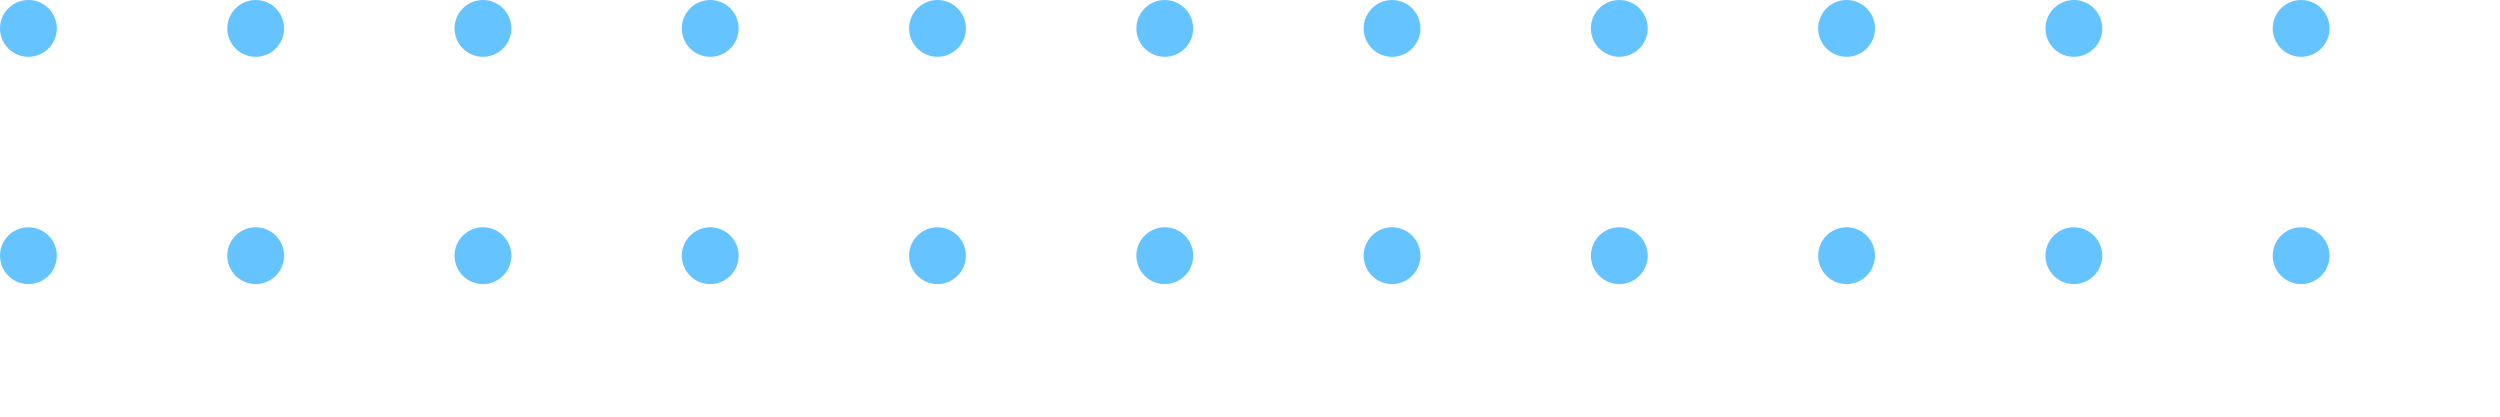 <svg xmlns="http://www.w3.org/2000/svg" xmlns:xlink="http://www.w3.org/1999/xlink" width="264" height="44" viewBox="0 0 264 44">
  <defs>
    <clipPath id="clip-path">
      <rect width="264" height="44" fill="none"/>
    </clipPath>
  </defs>
  <g id="Repeat_Grid_26" data-name="Repeat Grid 26" clip-path="url(#clip-path)">
    <g transform="translate(-194 -646)">
      <g id="Group_218" data-name="Group 218" transform="translate(-244 1533.785) rotate(-90)">
        <circle id="Ellipse_29" data-name="Ellipse 29" cx="3" cy="3" r="3" transform="translate(881.785 438)" fill="#65c4ff"/>
      </g>
    </g>
    <g transform="translate(-170 -646)">
      <g id="Group_218-2" data-name="Group 218" transform="translate(-244 1533.785) rotate(-90)">
        <circle id="Ellipse_29-2" data-name="Ellipse 29" cx="3" cy="3" r="3" transform="translate(881.785 438)" fill="#65c4ff"/>
      </g>
    </g>
    <g transform="translate(-146 -646)">
      <g id="Group_218-3" data-name="Group 218" transform="translate(-244 1533.785) rotate(-90)">
        <circle id="Ellipse_29-3" data-name="Ellipse 29" cx="3" cy="3" r="3" transform="translate(881.785 438)" fill="#65c4ff"/>
      </g>
    </g>
    <g transform="translate(-122 -646)">
      <g id="Group_218-4" data-name="Group 218" transform="translate(-244 1533.785) rotate(-90)">
        <circle id="Ellipse_29-4" data-name="Ellipse 29" cx="3" cy="3" r="3" transform="translate(881.785 438)" fill="#65c4ff"/>
      </g>
    </g>
    <g transform="translate(-98 -646)">
      <g id="Group_218-5" data-name="Group 218" transform="translate(-244 1533.785) rotate(-90)">
        <circle id="Ellipse_29-5" data-name="Ellipse 29" cx="3" cy="3" r="3" transform="translate(881.785 438)" fill="#65c4ff"/>
      </g>
    </g>
    <g transform="translate(-74 -646)">
      <g id="Group_218-6" data-name="Group 218" transform="translate(-244 1533.785) rotate(-90)">
        <circle id="Ellipse_29-6" data-name="Ellipse 29" cx="3" cy="3" r="3" transform="translate(881.785 438)" fill="#65c4ff"/>
      </g>
    </g>
    <g transform="translate(-50 -646)">
      <g id="Group_218-7" data-name="Group 218" transform="translate(-244 1533.785) rotate(-90)">
        <circle id="Ellipse_29-7" data-name="Ellipse 29" cx="3" cy="3" r="3" transform="translate(881.785 438)" fill="#65c4ff"/>
      </g>
    </g>
    <g transform="translate(-26 -646)">
      <g id="Group_218-8" data-name="Group 218" transform="translate(-244 1533.785) rotate(-90)">
        <circle id="Ellipse_29-8" data-name="Ellipse 29" cx="3" cy="3" r="3" transform="translate(881.785 438)" fill="#65c4ff"/>
      </g>
    </g>
    <g transform="translate(-2 -646)">
      <g id="Group_218-9" data-name="Group 218" transform="translate(-244 1533.785) rotate(-90)">
        <circle id="Ellipse_29-9" data-name="Ellipse 29" cx="3" cy="3" r="3" transform="translate(881.785 438)" fill="#65c4ff"/>
      </g>
    </g>
    <g transform="translate(22 -646)">
      <g id="Group_218-10" data-name="Group 218" transform="translate(-244 1533.785) rotate(-90)">
        <circle id="Ellipse_29-10" data-name="Ellipse 29" cx="3" cy="3" r="3" transform="translate(881.785 438)" fill="#65c4ff"/>
      </g>
    </g>
    <g transform="translate(46 -646)">
      <g id="Group_218-11" data-name="Group 218" transform="translate(-244 1533.785) rotate(-90)">
        <circle id="Ellipse_29-11" data-name="Ellipse 29" cx="3" cy="3" r="3" transform="translate(881.785 438)" fill="#65c4ff"/>
      </g>
    </g>
    <g transform="translate(-194 -622)">
      <g id="Group_218-12" data-name="Group 218" transform="translate(-244 1533.785) rotate(-90)">
        <circle id="Ellipse_29-12" data-name="Ellipse 29" cx="3" cy="3" r="3" transform="translate(881.785 438)" fill="#65c4ff"/>
      </g>
    </g>
    <g transform="translate(-170 -622)">
      <g id="Group_218-13" data-name="Group 218" transform="translate(-244 1533.785) rotate(-90)">
        <circle id="Ellipse_29-13" data-name="Ellipse 29" cx="3" cy="3" r="3" transform="translate(881.785 438)" fill="#65c4ff"/>
      </g>
    </g>
    <g transform="translate(-146 -622)">
      <g id="Group_218-14" data-name="Group 218" transform="translate(-244 1533.785) rotate(-90)">
        <circle id="Ellipse_29-14" data-name="Ellipse 29" cx="3" cy="3" r="3" transform="translate(881.785 438)" fill="#65c4ff"/>
      </g>
    </g>
    <g transform="translate(-122 -622)">
      <g id="Group_218-15" data-name="Group 218" transform="translate(-244 1533.785) rotate(-90)">
        <circle id="Ellipse_29-15" data-name="Ellipse 29" cx="3" cy="3" r="3" transform="translate(881.785 438)" fill="#65c4ff"/>
      </g>
    </g>
    <g transform="translate(-98 -622)">
      <g id="Group_218-16" data-name="Group 218" transform="translate(-244 1533.785) rotate(-90)">
        <circle id="Ellipse_29-16" data-name="Ellipse 29" cx="3" cy="3" r="3" transform="translate(881.785 438)" fill="#65c4ff"/>
      </g>
    </g>
    <g transform="translate(-74 -622)">
      <g id="Group_218-17" data-name="Group 218" transform="translate(-244 1533.785) rotate(-90)">
        <circle id="Ellipse_29-17" data-name="Ellipse 29" cx="3" cy="3" r="3" transform="translate(881.785 438)" fill="#65c4ff"/>
      </g>
    </g>
    <g transform="translate(-50 -622)">
      <g id="Group_218-18" data-name="Group 218" transform="translate(-244 1533.785) rotate(-90)">
        <circle id="Ellipse_29-18" data-name="Ellipse 29" cx="3" cy="3" r="3" transform="translate(881.785 438)" fill="#65c4ff"/>
      </g>
    </g>
    <g transform="translate(-26 -622)">
      <g id="Group_218-19" data-name="Group 218" transform="translate(-244 1533.785) rotate(-90)">
        <circle id="Ellipse_29-19" data-name="Ellipse 29" cx="3" cy="3" r="3" transform="translate(881.785 438)" fill="#65c4ff"/>
      </g>
    </g>
    <g transform="translate(-2 -622)">
      <g id="Group_218-20" data-name="Group 218" transform="translate(-244 1533.785) rotate(-90)">
        <circle id="Ellipse_29-20" data-name="Ellipse 29" cx="3" cy="3" r="3" transform="translate(881.785 438)" fill="#65c4ff"/>
      </g>
    </g>
    <g transform="translate(22 -622)">
      <g id="Group_218-21" data-name="Group 218" transform="translate(-244 1533.785) rotate(-90)">
        <circle id="Ellipse_29-21" data-name="Ellipse 29" cx="3" cy="3" r="3" transform="translate(881.785 438)" fill="#65c4ff"/>
      </g>
    </g>
    <g transform="translate(46 -622)">
      <g id="Group_218-22" data-name="Group 218" transform="translate(-244 1533.785) rotate(-90)">
        <circle id="Ellipse_29-22" data-name="Ellipse 29" cx="3" cy="3" r="3" transform="translate(881.785 438)" fill="#65c4ff"/>
      </g>
    </g>
  </g>
</svg>
